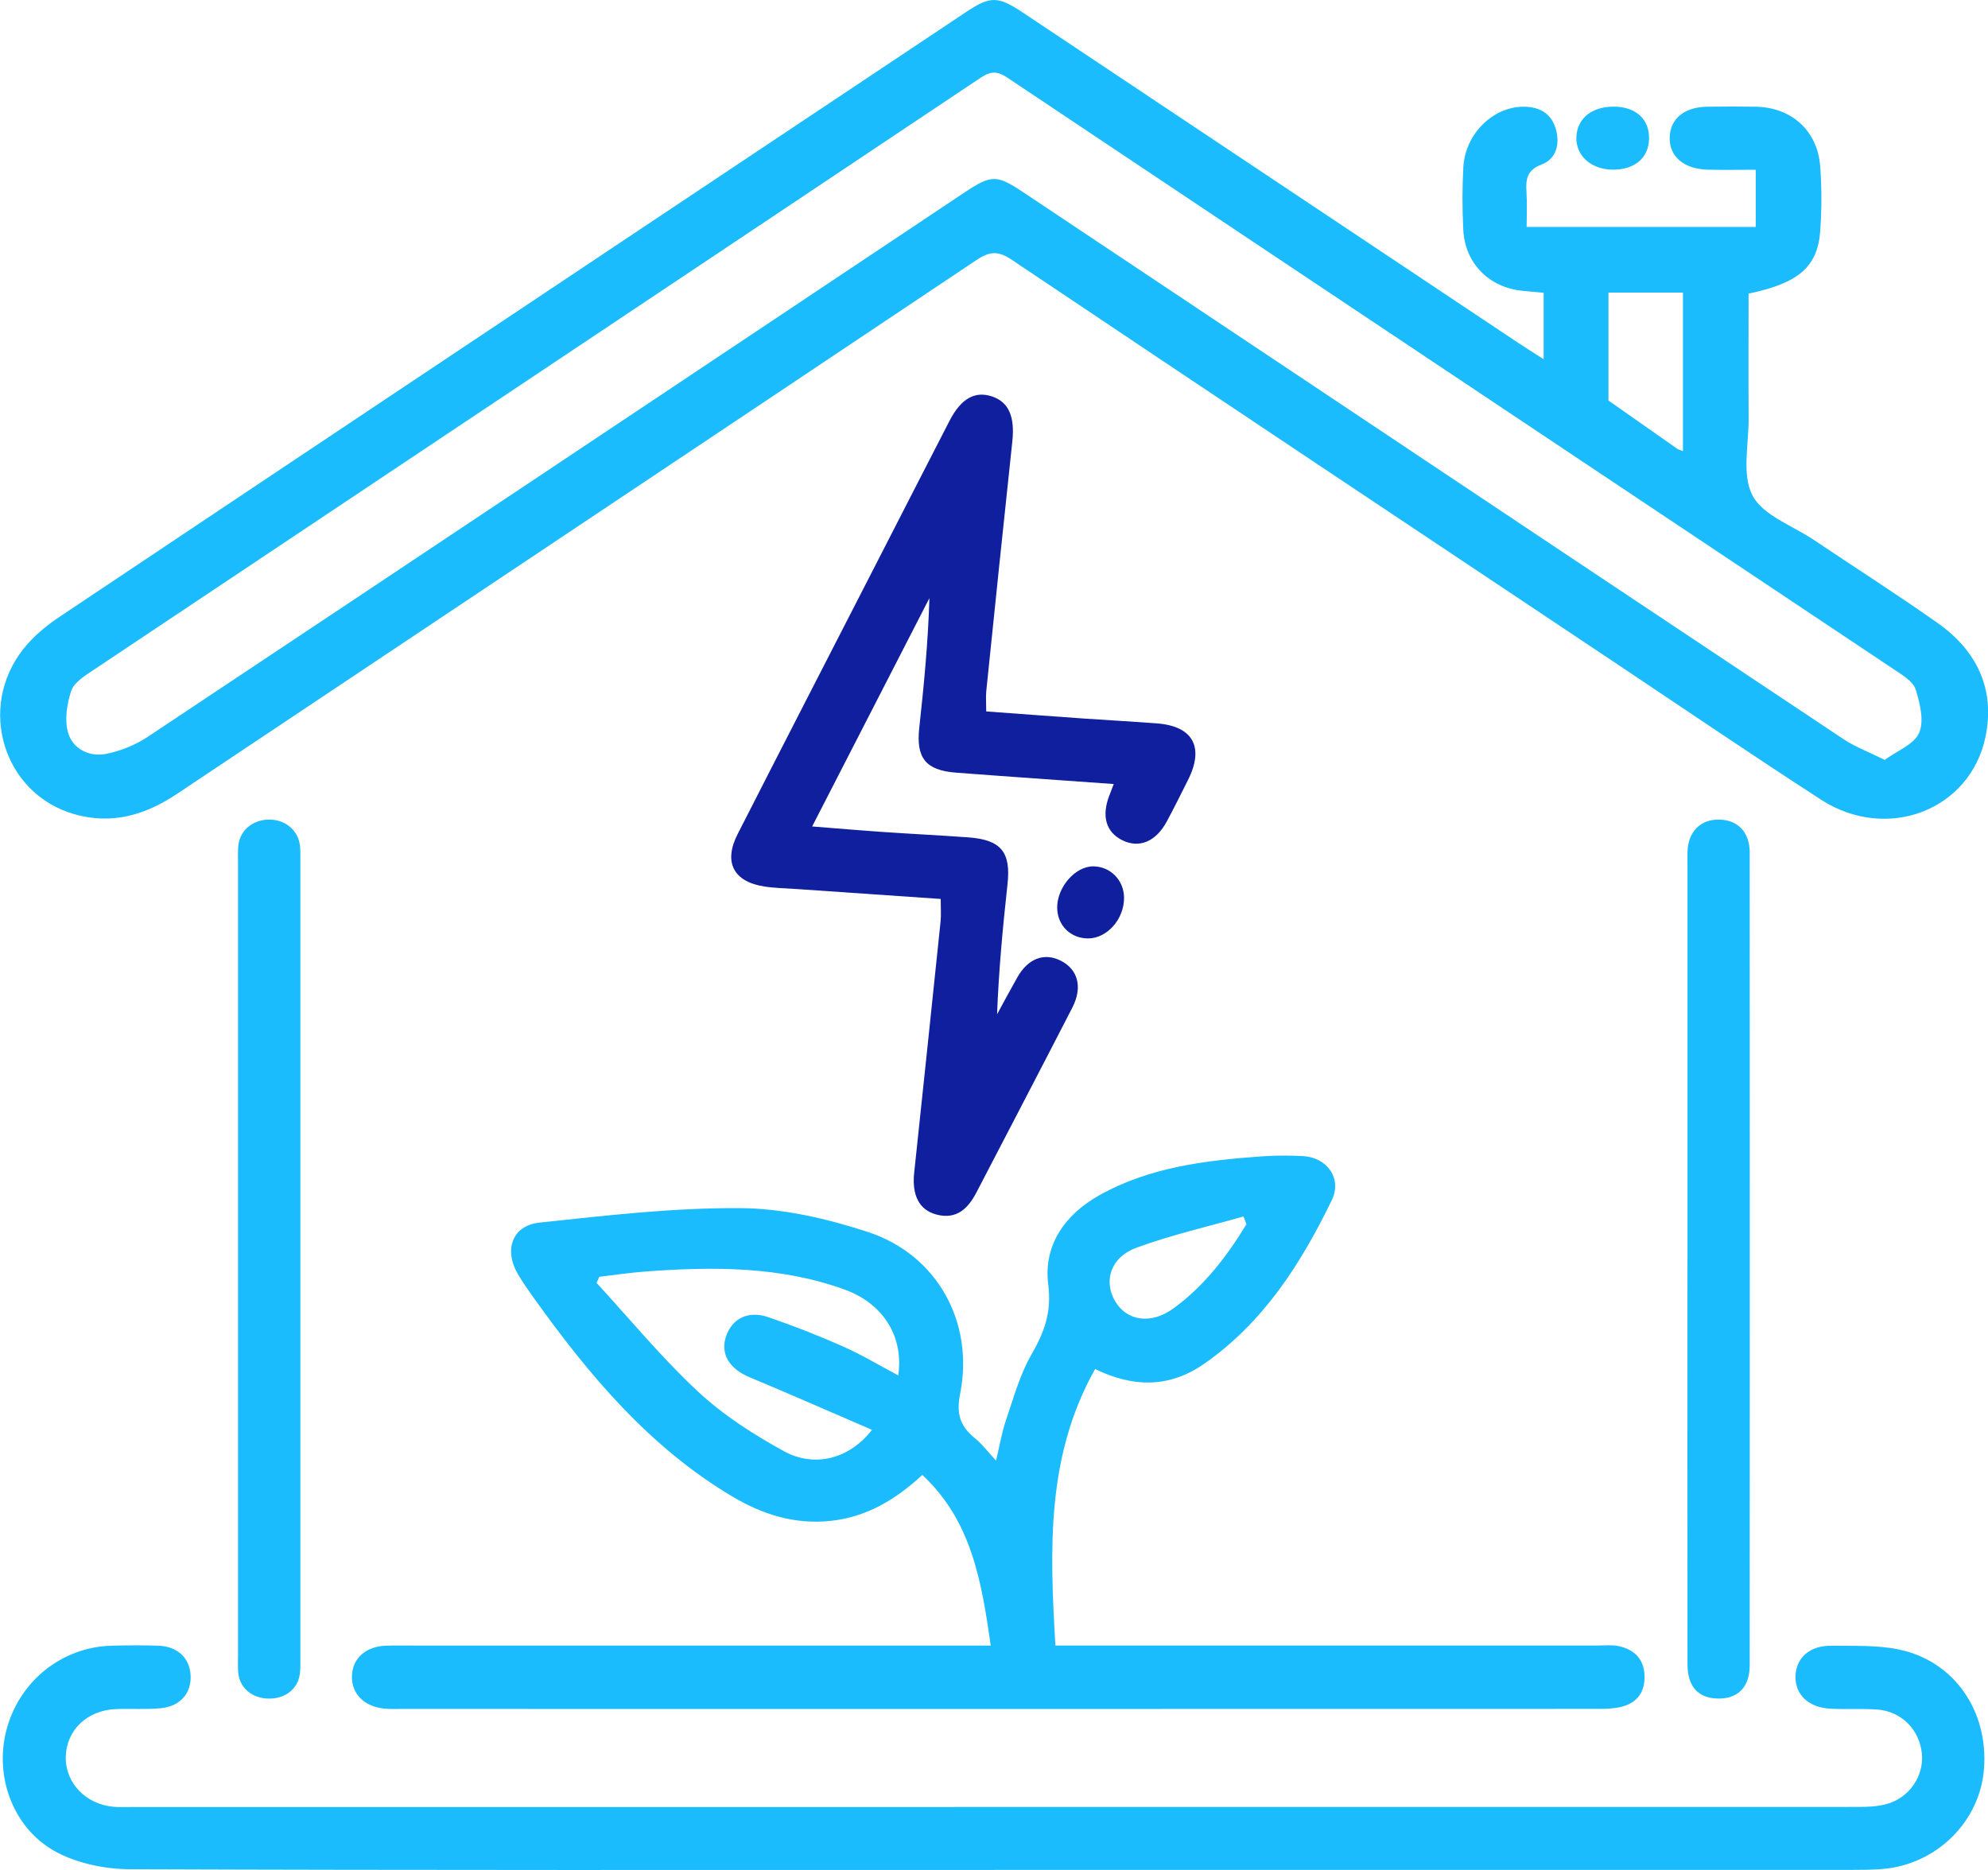 <svg width="152" height="143" viewBox="0 0 152 143" fill="none" xmlns="http://www.w3.org/2000/svg">
<g clip-path="url(#clip0_1178_2291)">
<path d="M118.025 27.466V22.39C117.472 22.336 116.927 22.291 116.387 22.237C113.841 21.977 112.009 20.129 111.881 17.574C111.803 15.978 111.795 14.374 111.885 12.778C112.038 10.128 114.324 8.008 116.75 8.169C117.901 8.243 118.689 8.826 118.982 9.959C119.275 11.088 118.949 12.166 117.893 12.568C116.746 13.002 116.647 13.696 116.713 14.684C116.77 15.544 116.725 16.408 116.725 17.355H134.243V12.981C133.013 12.981 131.796 13.006 130.579 12.977C128.743 12.931 127.617 11.96 127.662 10.496C127.704 9.074 128.793 8.181 130.546 8.161C131.78 8.144 133.017 8.14 134.251 8.161C136.978 8.214 138.963 9.992 139.169 12.708C139.293 14.349 139.289 16.011 139.173 17.652C138.979 20.406 137.51 21.662 133.694 22.452C133.694 25.598 133.678 28.785 133.698 31.968C133.711 33.973 133.162 36.301 133.995 37.892C134.796 39.418 137.044 40.191 138.666 41.278C141.826 43.399 145.04 45.45 148.151 47.645C151.142 49.753 152.569 52.696 151.806 56.359C150.63 61.977 144.256 64.404 139.231 61.151C133.917 57.711 128.685 54.148 123.421 50.634C108.053 40.381 92.676 30.145 77.337 19.852C76.297 19.153 75.641 19.227 74.647 19.893C54.29 33.519 33.905 47.099 13.54 60.704C11.106 62.333 8.544 63.089 5.656 62.254C0.268 60.692 -1.77 54.127 1.79 49.625C2.541 48.674 3.527 47.855 4.538 47.178C27.634 31.741 50.755 16.329 73.875 0.914C75.715 -0.314 76.301 -0.306 78.195 0.955C90.824 9.376 103.452 17.801 116.085 26.222C116.667 26.611 117.261 26.979 118.029 27.471L118.025 27.466ZM144.107 58.108C145.056 57.409 146.352 56.925 146.735 56.041C147.132 55.131 146.797 53.788 146.471 52.73C146.29 52.138 145.527 51.667 144.937 51.274C122.299 36.156 99.649 21.063 77.019 5.936C76.26 5.428 75.752 5.428 74.989 5.936C52.359 21.067 29.709 36.164 7.076 51.283C6.444 51.704 5.648 52.209 5.442 52.845C5.112 53.846 4.922 55.078 5.211 56.053C5.57 57.256 6.811 57.897 8.074 57.657C9.192 57.442 10.335 56.983 11.284 56.355C32.106 42.51 52.904 28.624 73.706 14.746C75.814 13.341 76.19 13.336 78.277 14.73C85.427 19.496 92.573 24.267 99.723 29.037C113.462 38.203 127.2 47.376 140.951 56.525C141.822 57.103 142.833 57.48 144.107 58.112V58.108ZM128.677 34.494V22.373H122.98V30.629C124.733 31.861 126.491 33.093 128.248 34.325C128.331 34.383 128.438 34.403 128.677 34.498V34.494Z" fill="#1ABCFD"/>
<path d="M75.752 125.84C75.047 120.937 74.296 116.315 70.521 112.789C68.504 114.657 66.263 116.021 63.478 116.307C60.743 116.588 58.305 115.815 55.99 114.438C49.649 110.664 45.036 105.161 40.816 99.258C40.395 98.671 39.982 98.08 39.615 97.46C38.505 95.603 39.149 93.718 41.249 93.495C46.348 92.949 51.477 92.354 56.588 92.387C59.86 92.408 63.231 93.185 66.366 94.214C71.647 95.947 74.502 101.106 73.409 106.592C73.095 108.179 73.442 109.089 74.56 110.002C75.1 110.445 75.534 111.023 76.157 111.697C76.433 110.54 76.594 109.543 76.916 108.601C77.498 106.902 77.976 105.12 78.863 103.586C79.853 101.866 80.415 100.353 80.146 98.216C79.771 95.24 81.405 92.883 84.062 91.399C87.894 89.258 92.127 88.741 96.402 88.435C97.478 88.356 98.564 88.348 99.64 88.41C101.489 88.522 102.623 90.134 101.827 91.779C99.467 96.637 96.596 101.143 92.053 104.301C89.454 106.108 86.69 106.141 83.731 104.69C79.99 111.342 80.262 118.46 80.695 125.835H82.568C95.791 125.835 109.014 125.835 122.237 125.835C122.753 125.835 123.281 125.773 123.776 125.885C124.952 126.141 125.694 126.873 125.74 128.13C125.785 129.366 125.187 130.213 123.986 130.519C123.4 130.668 122.765 130.681 122.15 130.681C91.641 130.689 61.131 130.689 30.617 130.685C30.204 130.685 29.792 130.701 29.383 130.66C27.861 130.507 26.891 129.54 26.908 128.217C26.924 126.819 27.964 125.885 29.585 125.844C30.407 125.823 31.232 125.84 32.057 125.84C45.948 125.84 59.84 125.84 73.731 125.84H75.752ZM68.677 105.182C69.11 102.226 67.55 99.704 64.617 98.629C59.666 96.823 54.534 96.856 49.377 97.232C48.188 97.319 47.013 97.497 45.828 97.637C45.754 97.794 45.68 97.951 45.61 98.105C48.18 100.895 50.606 103.847 53.374 106.422C55.305 108.22 57.603 109.692 59.926 110.97C62.282 112.268 64.964 111.561 66.668 109.341C63.478 107.964 60.396 106.608 57.29 105.31C55.772 104.673 55.062 103.537 55.508 102.205C55.965 100.841 57.187 100.2 58.725 100.721C60.665 101.383 62.583 102.135 64.456 102.966C65.892 103.603 67.249 104.421 68.677 105.178V105.182ZM95.304 93.623C95.23 93.425 95.156 93.222 95.077 93.024C92.342 93.805 89.549 94.438 86.884 95.417C84.903 96.145 84.35 97.993 85.275 99.531C86.182 101.031 88.022 101.288 89.697 100.072C92.066 98.357 93.798 96.083 95.3 93.623H95.304Z" fill="#1ABCFD"/>
<path d="M75.996 142.996C53.969 142.996 31.941 143.025 9.918 142.942C8.086 142.934 6.085 142.529 4.464 141.71C1.081 140.003 -0.454 135.968 0.483 132.334C1.448 128.581 4.712 125.947 8.549 125.848C9.733 125.819 10.917 125.811 12.101 125.848C13.557 125.898 14.498 126.778 14.572 128.085C14.655 129.474 13.784 130.499 12.258 130.635C11.135 130.735 9.993 130.652 8.862 130.697C6.655 130.784 5.075 132.31 5.029 134.344C4.988 136.353 6.56 137.99 8.718 138.172C9.126 138.205 9.539 138.188 9.951 138.188C54.002 138.188 98.056 138.188 142.107 138.18C142.82 138.18 143.559 138.147 144.24 137.961C145.981 137.485 147.103 135.828 146.946 134.12C146.777 132.285 145.387 130.863 143.526 130.73C142.346 130.648 141.158 130.73 139.978 130.668C138.261 130.586 137.218 129.569 137.284 128.13C137.35 126.749 138.398 125.827 140.044 125.852C141.785 125.877 143.575 125.79 145.254 126.154C149.438 127.059 152.025 130.85 151.695 135.249C151.394 139.296 148.064 142.591 143.922 142.926C143.154 142.988 142.379 142.992 141.607 142.992C119.737 142.992 97.862 142.992 75.992 142.992L75.996 142.996Z" fill="#1ABCFD"/>
<path d="M18.199 96.385C18.199 86.264 18.199 76.14 18.199 66.02C18.199 65.57 18.178 65.115 18.223 64.664C18.339 63.519 19.296 62.705 20.517 62.676C21.788 62.643 22.807 63.482 22.939 64.693C22.976 65.053 22.964 65.417 22.964 65.776C22.964 86.112 22.964 106.443 22.964 126.778C22.964 127.183 22.98 127.592 22.927 127.997C22.778 129.151 21.825 129.903 20.563 129.895C19.308 129.887 18.351 129.114 18.223 127.969C18.174 127.522 18.199 127.067 18.199 126.613C18.199 116.538 18.199 106.459 18.199 96.385Z" fill="#1ABCFD"/>
<path d="M129.024 96.397C129.024 86.331 129.024 76.264 129.024 66.198C129.024 65.838 129.015 65.475 129.024 65.115C129.077 63.598 130.022 62.647 131.446 62.676C132.873 62.701 133.781 63.639 133.781 65.185C133.789 85.905 133.789 106.625 133.781 127.344C133.781 129.002 132.89 129.912 131.363 129.891C129.849 129.87 129.024 128.977 129.024 127.274C129.015 116.98 129.02 106.691 129.02 96.397H129.024Z" fill="#1ABCFD"/>
<path d="M123.396 8.152C125.084 8.169 126.123 9.124 126.086 10.624C126.049 12.096 124.956 13.002 123.26 12.973C121.635 12.944 120.479 11.894 120.529 10.484C120.578 9.062 121.713 8.14 123.4 8.156L123.396 8.152Z" fill="#1ABCFD"/>
<path d="M71.936 68.745C68.157 68.484 64.522 68.236 60.883 67.984C60.062 67.926 59.233 67.918 58.425 67.79C56.069 67.418 55.306 65.925 56.399 63.784C59.881 56.95 63.392 50.133 66.891 43.308C68.793 39.6 70.69 35.888 72.6 32.179C73.479 30.476 74.544 29.877 75.856 30.319C77.139 30.753 77.605 31.878 77.399 33.779C76.718 40.133 76.062 46.487 75.41 52.845C75.365 53.296 75.406 53.759 75.406 54.404C77.91 54.586 80.402 54.776 82.898 54.95C84.747 55.078 86.595 55.177 88.439 55.317C91.216 55.524 92.099 57.132 90.832 59.65C90.3 60.708 89.776 61.771 89.215 62.812C88.381 64.367 87.098 64.896 85.803 64.251C84.553 63.627 84.206 62.395 84.829 60.807C84.92 60.576 85.007 60.34 85.155 59.956C81.054 59.662 77.069 59.389 73.083 59.084C70.76 58.906 70.034 57.947 70.286 55.652C70.645 52.382 70.959 49.108 71.062 45.739C68.112 51.485 65.166 57.227 62.096 63.201C64.064 63.354 65.822 63.507 67.584 63.627C69.737 63.776 71.899 63.879 74.053 64.036C76.557 64.222 77.304 65.177 77.031 67.633C76.673 70.907 76.363 74.189 76.235 77.567C76.751 76.62 77.258 75.665 77.791 74.727C78.612 73.28 79.866 72.821 81.128 73.478C82.428 74.152 82.787 75.5 81.987 77.058C79.565 81.775 77.106 86.471 74.663 91.176C74.016 92.429 73.129 93.28 71.602 92.879C70.274 92.528 69.713 91.395 69.898 89.675C70.579 83.272 71.251 76.864 71.916 70.46C71.969 69.956 71.924 69.443 71.924 68.749L71.936 68.745Z" fill="#101F9D"/>
<path d="M85.943 68.621C85.968 70.27 84.656 71.767 83.187 71.763C81.846 71.758 80.848 70.766 80.831 69.427C80.815 67.844 82.214 66.24 83.596 66.252C84.899 66.264 85.923 67.298 85.943 68.625V68.621Z" fill="#101F9D"/>
</g>
<defs>
<clipPath id="clip0_1178_2291">
<rect width="152" height="143" fill="white"/>
</clipPath>
</defs>
</svg>
